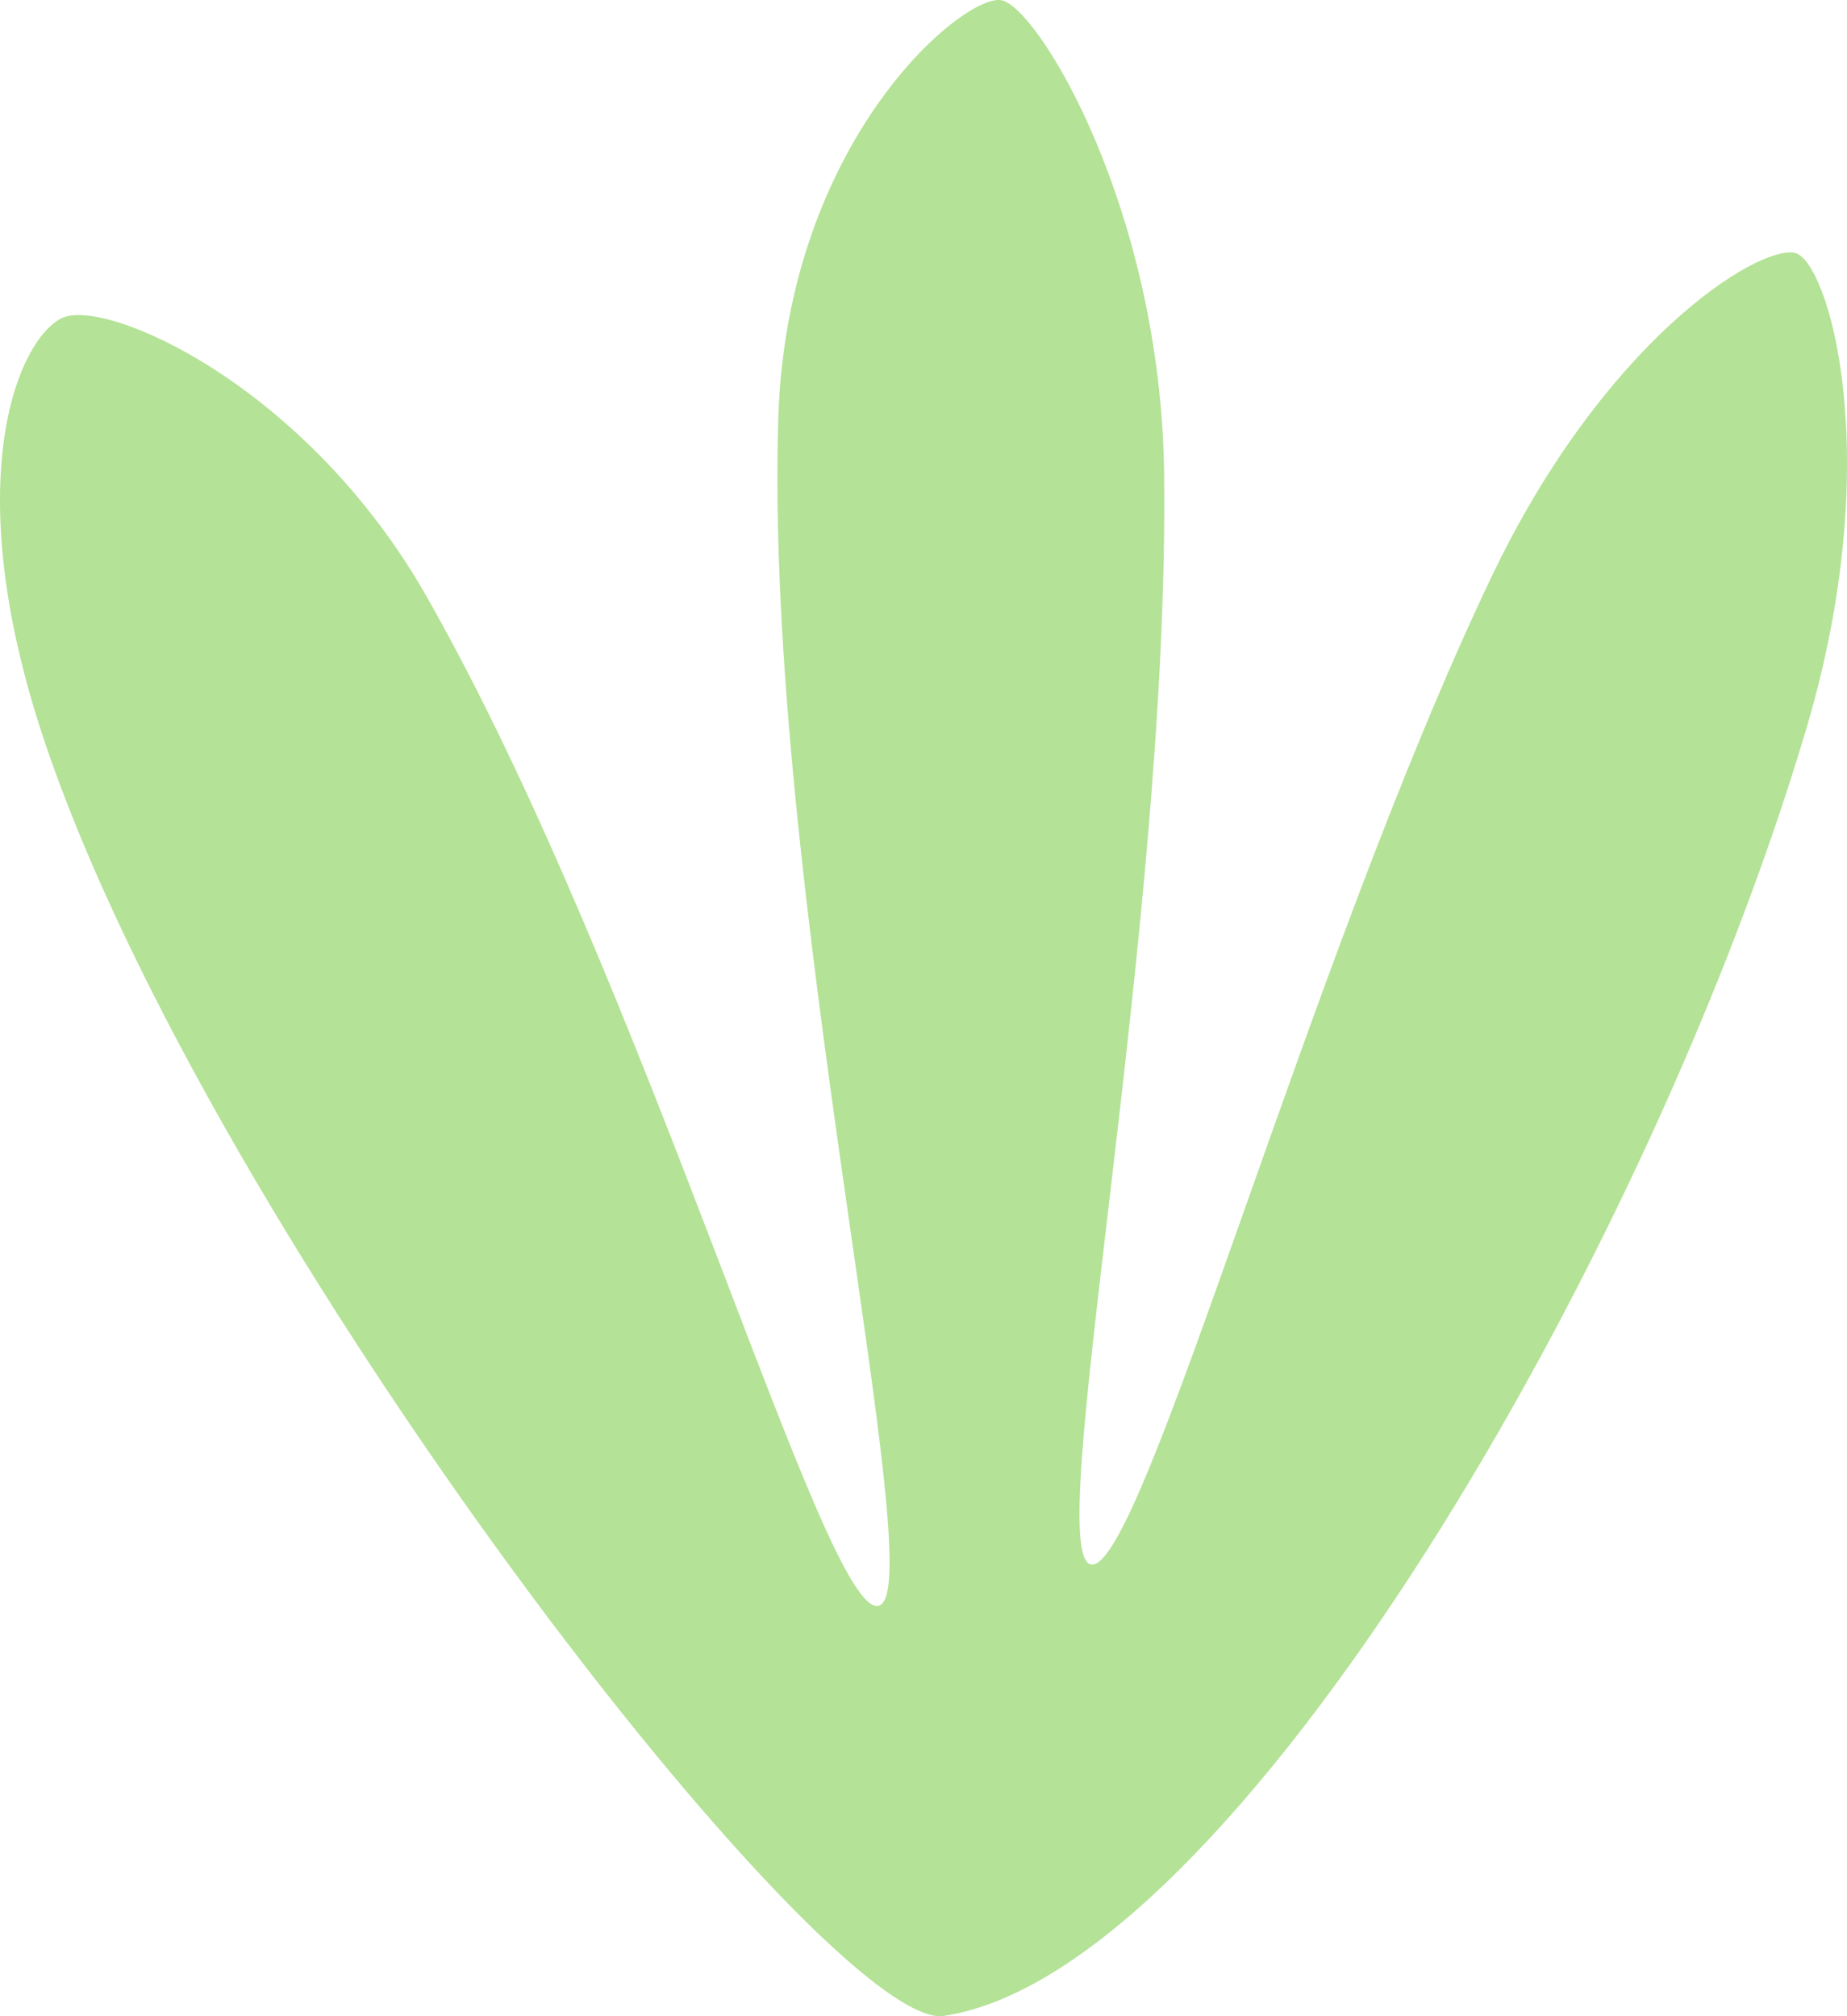 <svg width="109" height="119" viewBox="0 0 109 119" fill="none" xmlns="http://www.w3.org/2000/svg">
<path d="M55.738 118.983C48.93 120.013 12.406 73.016 2.598 43.661C-2.536 28.315 1.091 19.996 3.658 18.771C6.225 17.547 18.056 22.709 25.157 35.174C38.202 58.088 48.763 95.861 51.888 94.762C55.013 93.663 45.08 52.161 45.931 24.698C46.433 8.212 56.938 -0.442 59.114 0.017C61.291 0.476 68.504 12.358 68.699 27.926C69.034 54.958 61.389 92.049 64.416 92.341C67.443 92.633 77.14 56.92 87.966 34.159C94.621 20.163 103.661 14.514 105.893 14.918C107.874 15.265 111.362 26.883 106.632 42.896C97.453 73.976 72.773 116.382 55.738 118.969V118.983Z" fill="#B4E296"/>
</svg>
